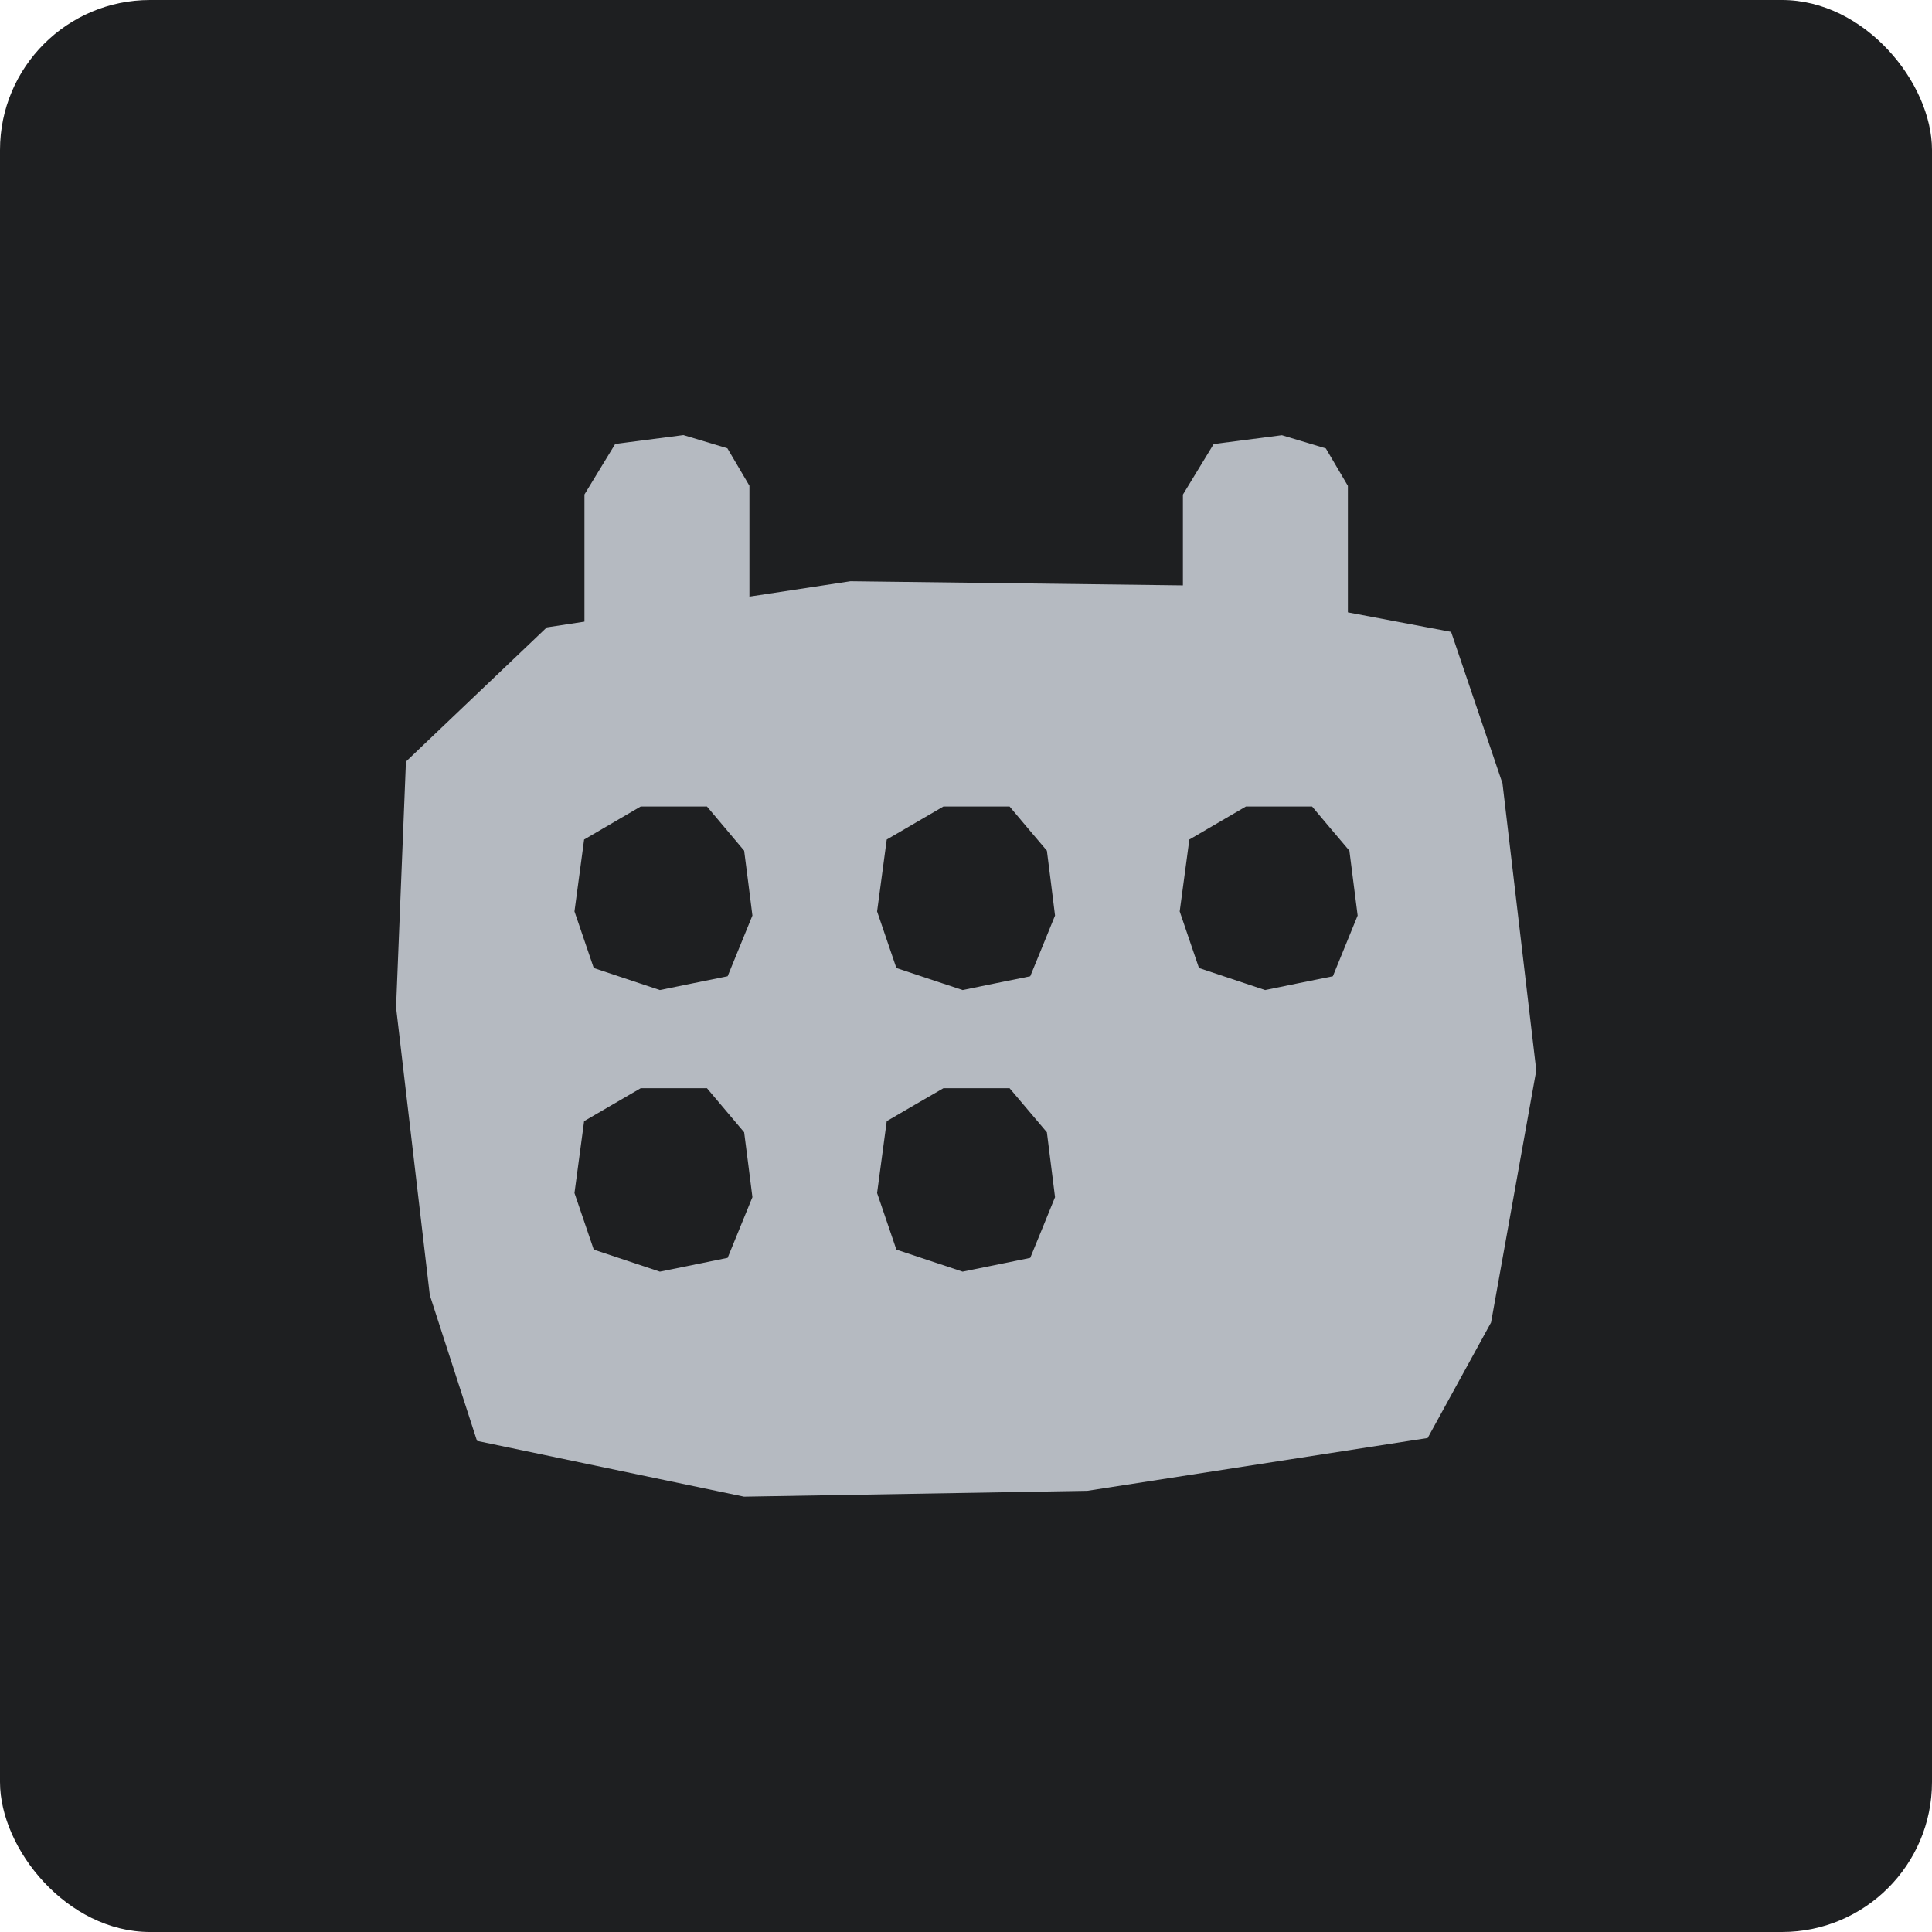 <?xml version="1.0" encoding="UTF-8"?>
<svg id="Ebene_2" data-name="Ebene 2" xmlns="http://www.w3.org/2000/svg" viewBox="0 0 168.29 168.29">
  <defs>
    <style>
      .cls-1 {
        fill: #1e1f21;
      }

      .cls-2 {
        fill: #b5bac1;
      }
    </style>
  </defs>
  <g id="Ebene_1-2" data-name="Ebene 1">
    <g>
      <rect class="cls-1" x="0" width="168.29" height="168.29" rx="13.07" ry="13.07"/>
      <path class="cls-2" d="M130.86,68.19c-1.49-4.38-2.97-8.76-4.46-13.15-3-.57-6-1.13-8.99-1.7v-11.02l-1.92-3.26-3.83-1.15-5.94.77-2.68,4.4v7.91c-9.65-.12-19.31-.24-28.96-.36-2.93.45-5.87.89-8.8,1.34v-9.66l-1.92-3.26-3.83-1.15-5.94.77-2.68,4.4v11.08c-1.09.17-2.19.33-3.28.5-4.09,3.9-8.18,7.8-12.27,11.69-.29,7.14-.57,14.27-.86,21.41l2.94,25.07c1.37,4.23,2.74,8.46,4.11,12.69,7.75,1.62,15.51,3.24,23.26,4.86,9.97-.17,19.94-.34,29.9-.51,9.88-1.53,19.77-3.07,29.65-4.6,1.84-3.35,3.68-6.7,5.52-10.06l3.94-21.96-2.95-25.06ZM63.37,109.57c-1.96.4-3.92.8-5.89,1.2-1.92-.64-3.84-1.28-5.76-1.92-.56-1.64-1.12-3.29-1.68-4.93.28-2.08.56-4.17.84-6.26,1.65-.96,3.29-1.92,4.93-2.87h5.77c1.08,1.28,2.16,2.56,3.24,3.84.25,1.89.48,3.77.72,5.65-.72,1.76-1.44,3.53-2.16,5.29ZM63.37,85.04c-1.96.39-3.92.8-5.89,1.2-1.92-.64-3.84-1.28-5.76-1.92-.56-1.65-1.12-3.29-1.68-4.93.28-2.08.56-4.17.84-6.26,1.65-.96,3.29-1.92,4.93-2.88h5.77c1.08,1.29,2.16,2.57,3.24,3.85.25,1.89.48,3.76.72,5.65-.72,1.76-1.44,3.53-2.16,5.29ZM89.74,109.57c-1.97.4-3.93.8-5.89,1.2-1.93-.64-3.85-1.28-5.77-1.92-.56-1.64-1.12-3.29-1.68-4.93.28-2.08.56-4.17.84-6.26,1.65-.96,3.29-1.92,4.94-2.87h5.76l3.25,3.84c.24,1.89.48,3.77.71,5.65-.71,1.76-1.44,3.53-2.16,5.29ZM89.74,85.04c-1.97.39-3.93.8-5.89,1.2-1.93-.64-3.85-1.28-5.77-1.92-.56-1.65-1.12-3.29-1.68-4.93.28-2.08.56-4.17.84-6.26,1.65-.96,3.29-1.92,4.94-2.88h5.76c1.08,1.29,2.16,2.57,3.25,3.85.24,1.89.48,3.76.71,5.65-.71,1.76-1.44,3.53-2.16,5.29ZM116.09,85.04c-1.96.39-3.93.8-5.89,1.2-1.92-.64-3.85-1.28-5.76-1.92-.57-1.65-1.12-3.29-1.68-4.93.28-2.08.56-4.17.84-6.26,1.64-.96,3.29-1.92,4.93-2.88h5.76c1.08,1.29,2.16,2.57,3.25,3.85.24,1.89.48,3.76.72,5.65-.72,1.76-1.44,3.53-2.16,5.29Z"/>
    </g>
  </g>
</svg>